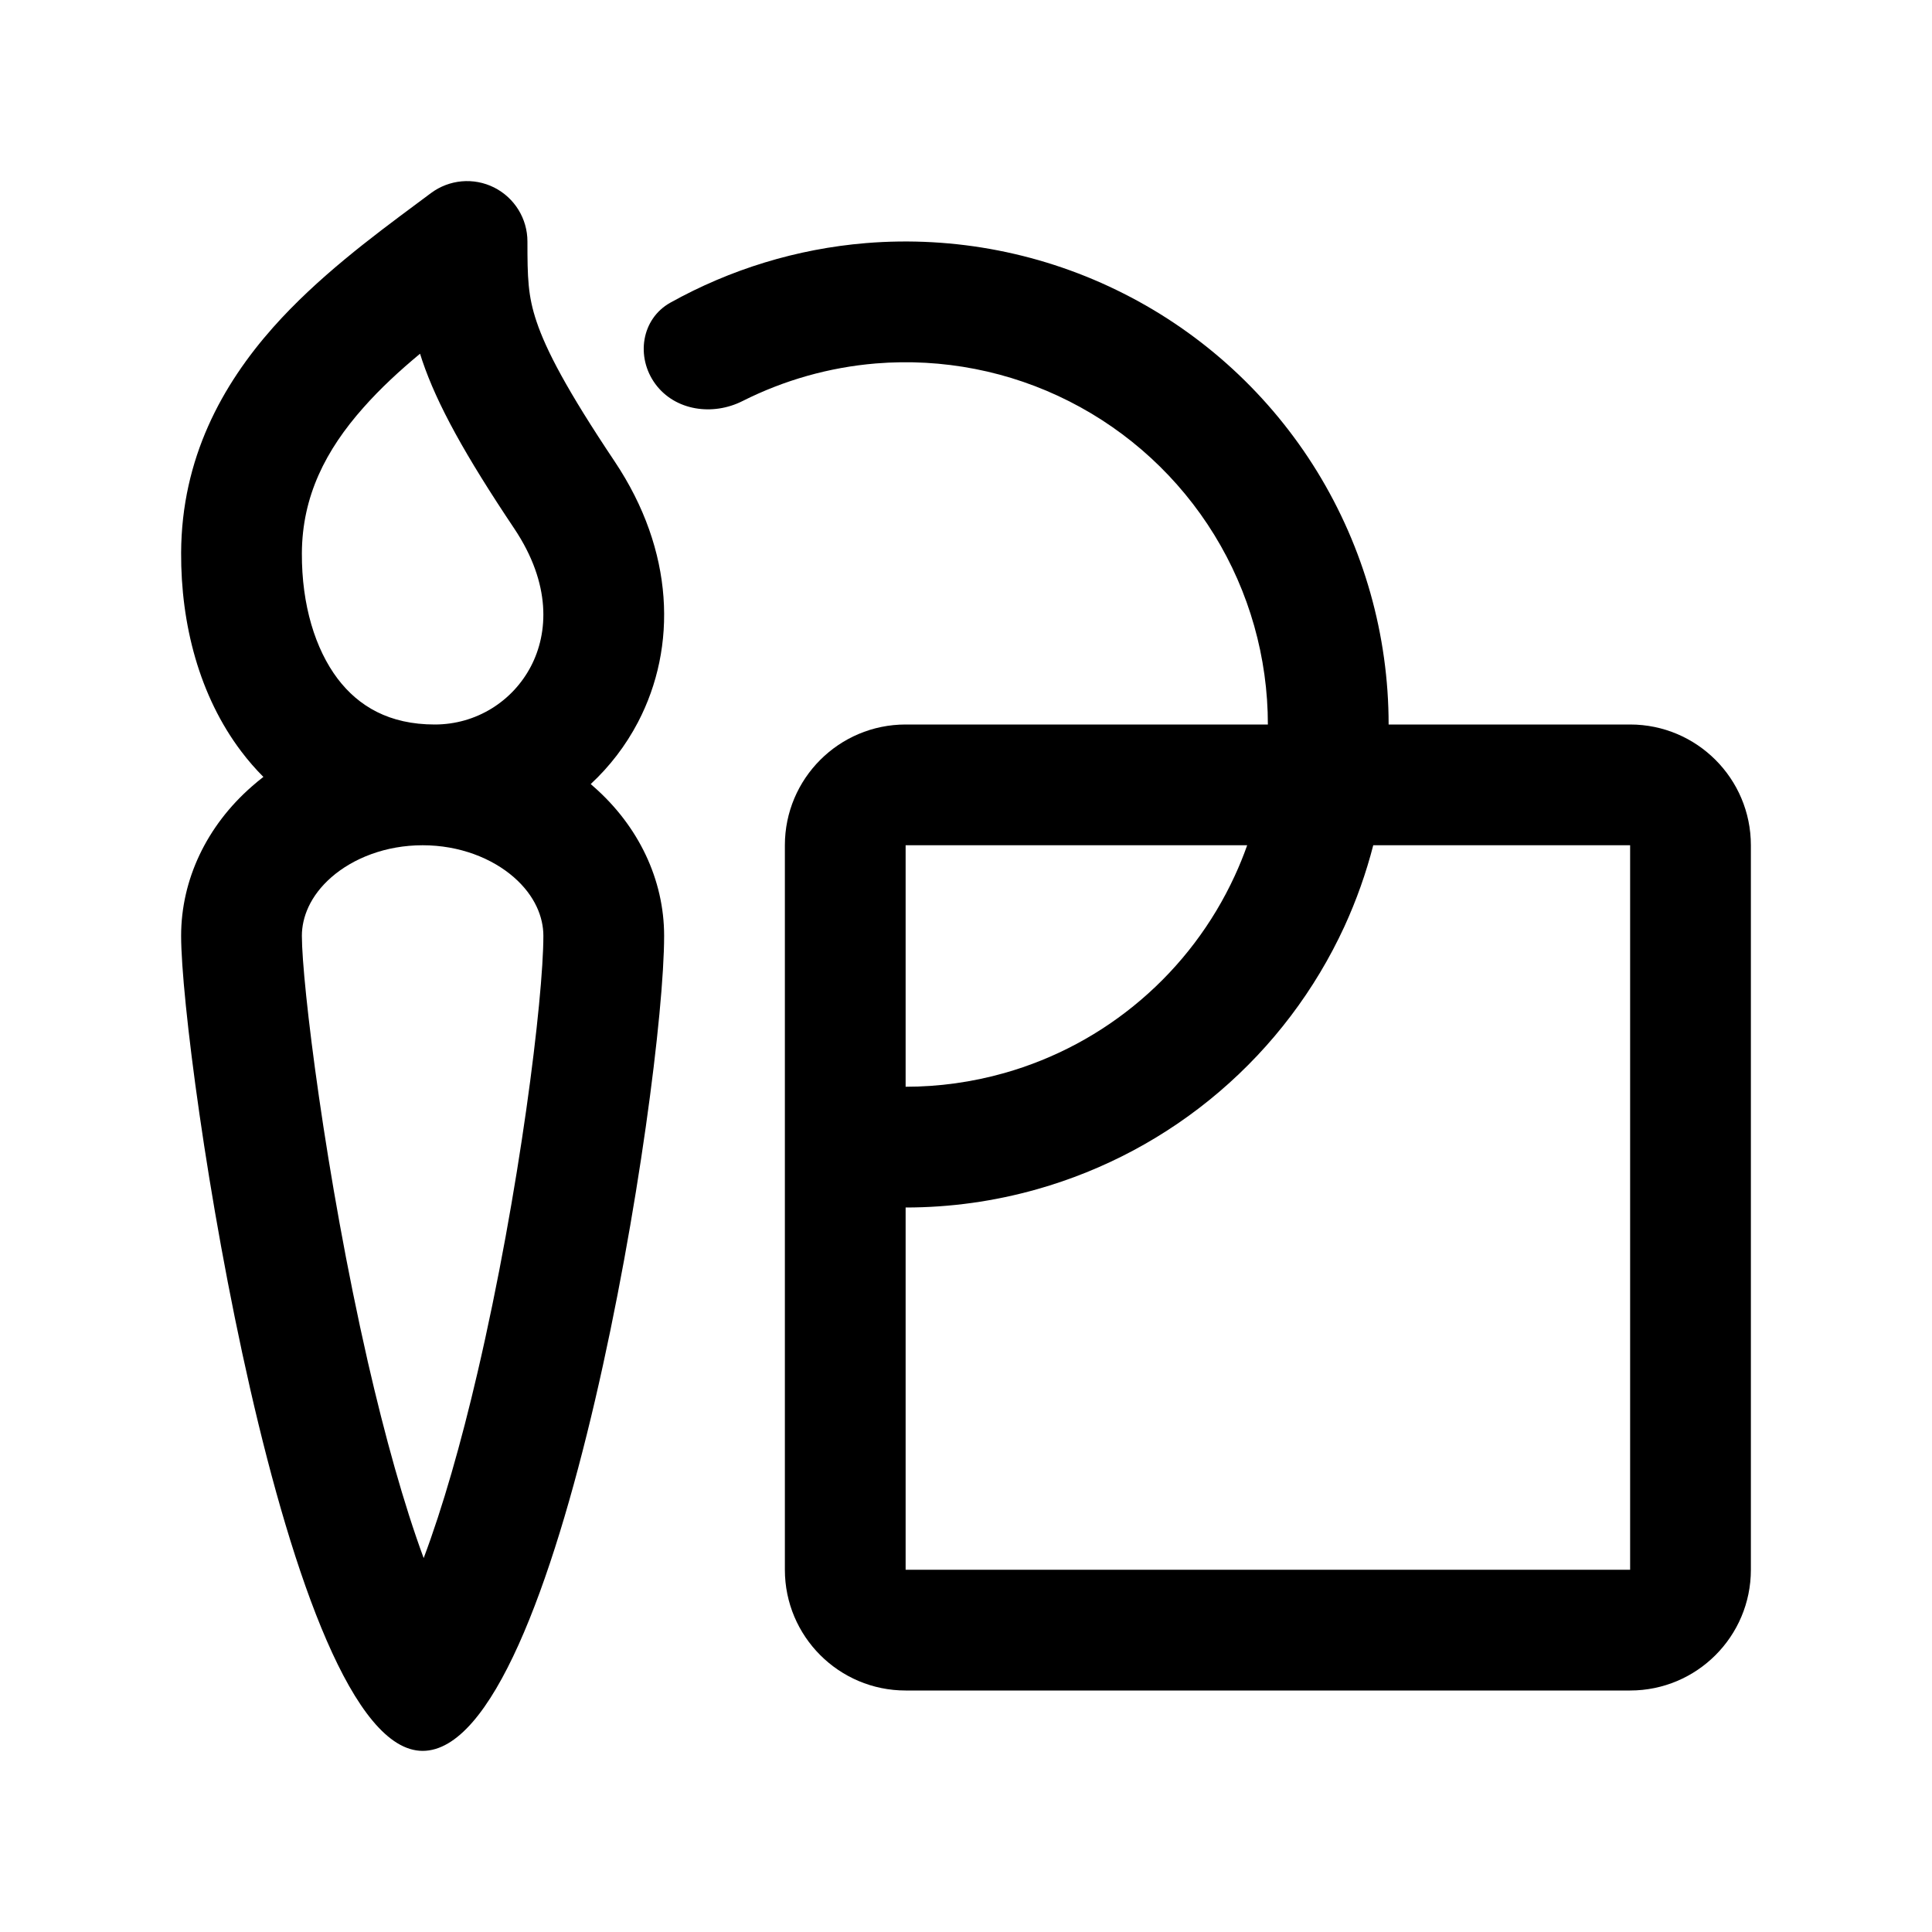<svg width="24" height="24" viewBox="0 0 24 24"  xmlns="http://www.w3.org/2000/svg">
<path fill-rule="evenodd" clip-rule="evenodd" d="M6.138 2.329C6.392 2.457 6.552 2.716 6.552 3C6.552 3.447 6.557 3.675 6.666 3.997C6.785 4.35 7.041 4.844 7.636 5.733C8.378 6.843 8.414 8.035 7.925 8.972C7.773 9.262 7.574 9.521 7.338 9.74C7.349 9.75 7.36 9.759 7.371 9.769C7.934 10.261 8.25 10.929 8.25 11.625C8.25 13.5 6.964 21.75 5.25 21.75C3.536 21.75 2.25 13.125 2.25 11.625C2.25 10.929 2.566 10.261 3.129 9.769C3.175 9.728 3.223 9.689 3.272 9.651C3.174 9.553 3.083 9.448 2.999 9.337C2.475 8.646 2.246 7.753 2.25 6.867C2.255 5.69 2.762 4.779 3.391 4.069C3.942 3.448 4.623 2.942 5.173 2.533C5.235 2.487 5.295 2.443 5.353 2.399C5.581 2.229 5.884 2.202 6.138 2.329ZM4.514 5.064C4.045 5.592 3.753 6.166 3.75 6.873C3.747 7.517 3.917 8.064 4.194 8.431C4.455 8.775 4.836 9 5.401 9C5.917 9 6.368 8.712 6.595 8.278C6.811 7.865 6.85 7.257 6.389 6.567C5.779 5.656 5.43 5.025 5.245 4.478C5.236 4.449 5.227 4.421 5.218 4.394C4.965 4.604 4.726 4.824 4.514 5.064ZM6.75 11.625C6.75 11.396 6.648 11.129 6.384 10.898C6.113 10.661 5.708 10.5 5.25 10.5C4.792 10.5 4.387 10.661 4.116 10.898C3.852 11.129 3.75 11.396 3.75 11.625C3.75 12.209 4.043 14.612 4.569 16.916C4.782 17.844 5.018 18.691 5.263 19.355C5.499 18.728 5.727 17.931 5.932 17.05C6.455 14.807 6.75 12.401 6.75 11.625ZM4.72 20.428C4.72 20.428 4.722 20.425 4.728 20.42C4.722 20.426 4.72 20.428 4.72 20.428ZM5.793 20.43C5.801 20.437 5.805 20.442 5.805 20.442C5.805 20.442 5.801 20.438 5.793 20.43Z"/>
<path fill-rule="evenodd" clip-rule="evenodd" d="M10.879 4.515C11.708 4.447 12.54 4.609 13.282 4.985C14.024 5.361 14.648 5.935 15.084 6.644C15.519 7.352 15.75 8.168 15.75 9H11.25C10.422 9 9.75 9.672 9.75 10.5V19.5C9.75 20.328 10.422 21 11.25 21H20.25C21.078 21 21.75 20.328 21.75 19.5V10.5C21.75 9.672 21.078 9 20.25 9H17.25C17.25 7.891 16.942 6.803 16.362 5.858C15.781 4.913 14.949 4.147 13.959 3.647C12.97 3.146 11.86 2.929 10.755 3.02C9.899 3.091 9.072 3.345 8.327 3.76C7.966 3.962 7.896 4.436 8.141 4.77C8.386 5.103 8.854 5.169 9.224 4.982C9.738 4.723 10.3 4.563 10.879 4.515ZM11.25 10.5H15.493C15.447 10.63 15.395 10.758 15.337 10.883C15.065 11.473 14.668 11.998 14.174 12.42C13.68 12.843 13.101 13.153 12.475 13.33C12.075 13.443 11.663 13.5 11.25 13.5V10.5ZM11.25 19.5V15C11.801 15 12.35 14.924 12.883 14.773C13.717 14.537 14.49 14.124 15.149 13.56C15.808 12.997 16.337 12.298 16.7 11.511C16.85 11.184 16.97 10.846 17.059 10.5H20.25V19.5H11.25Z" />
</svg>
